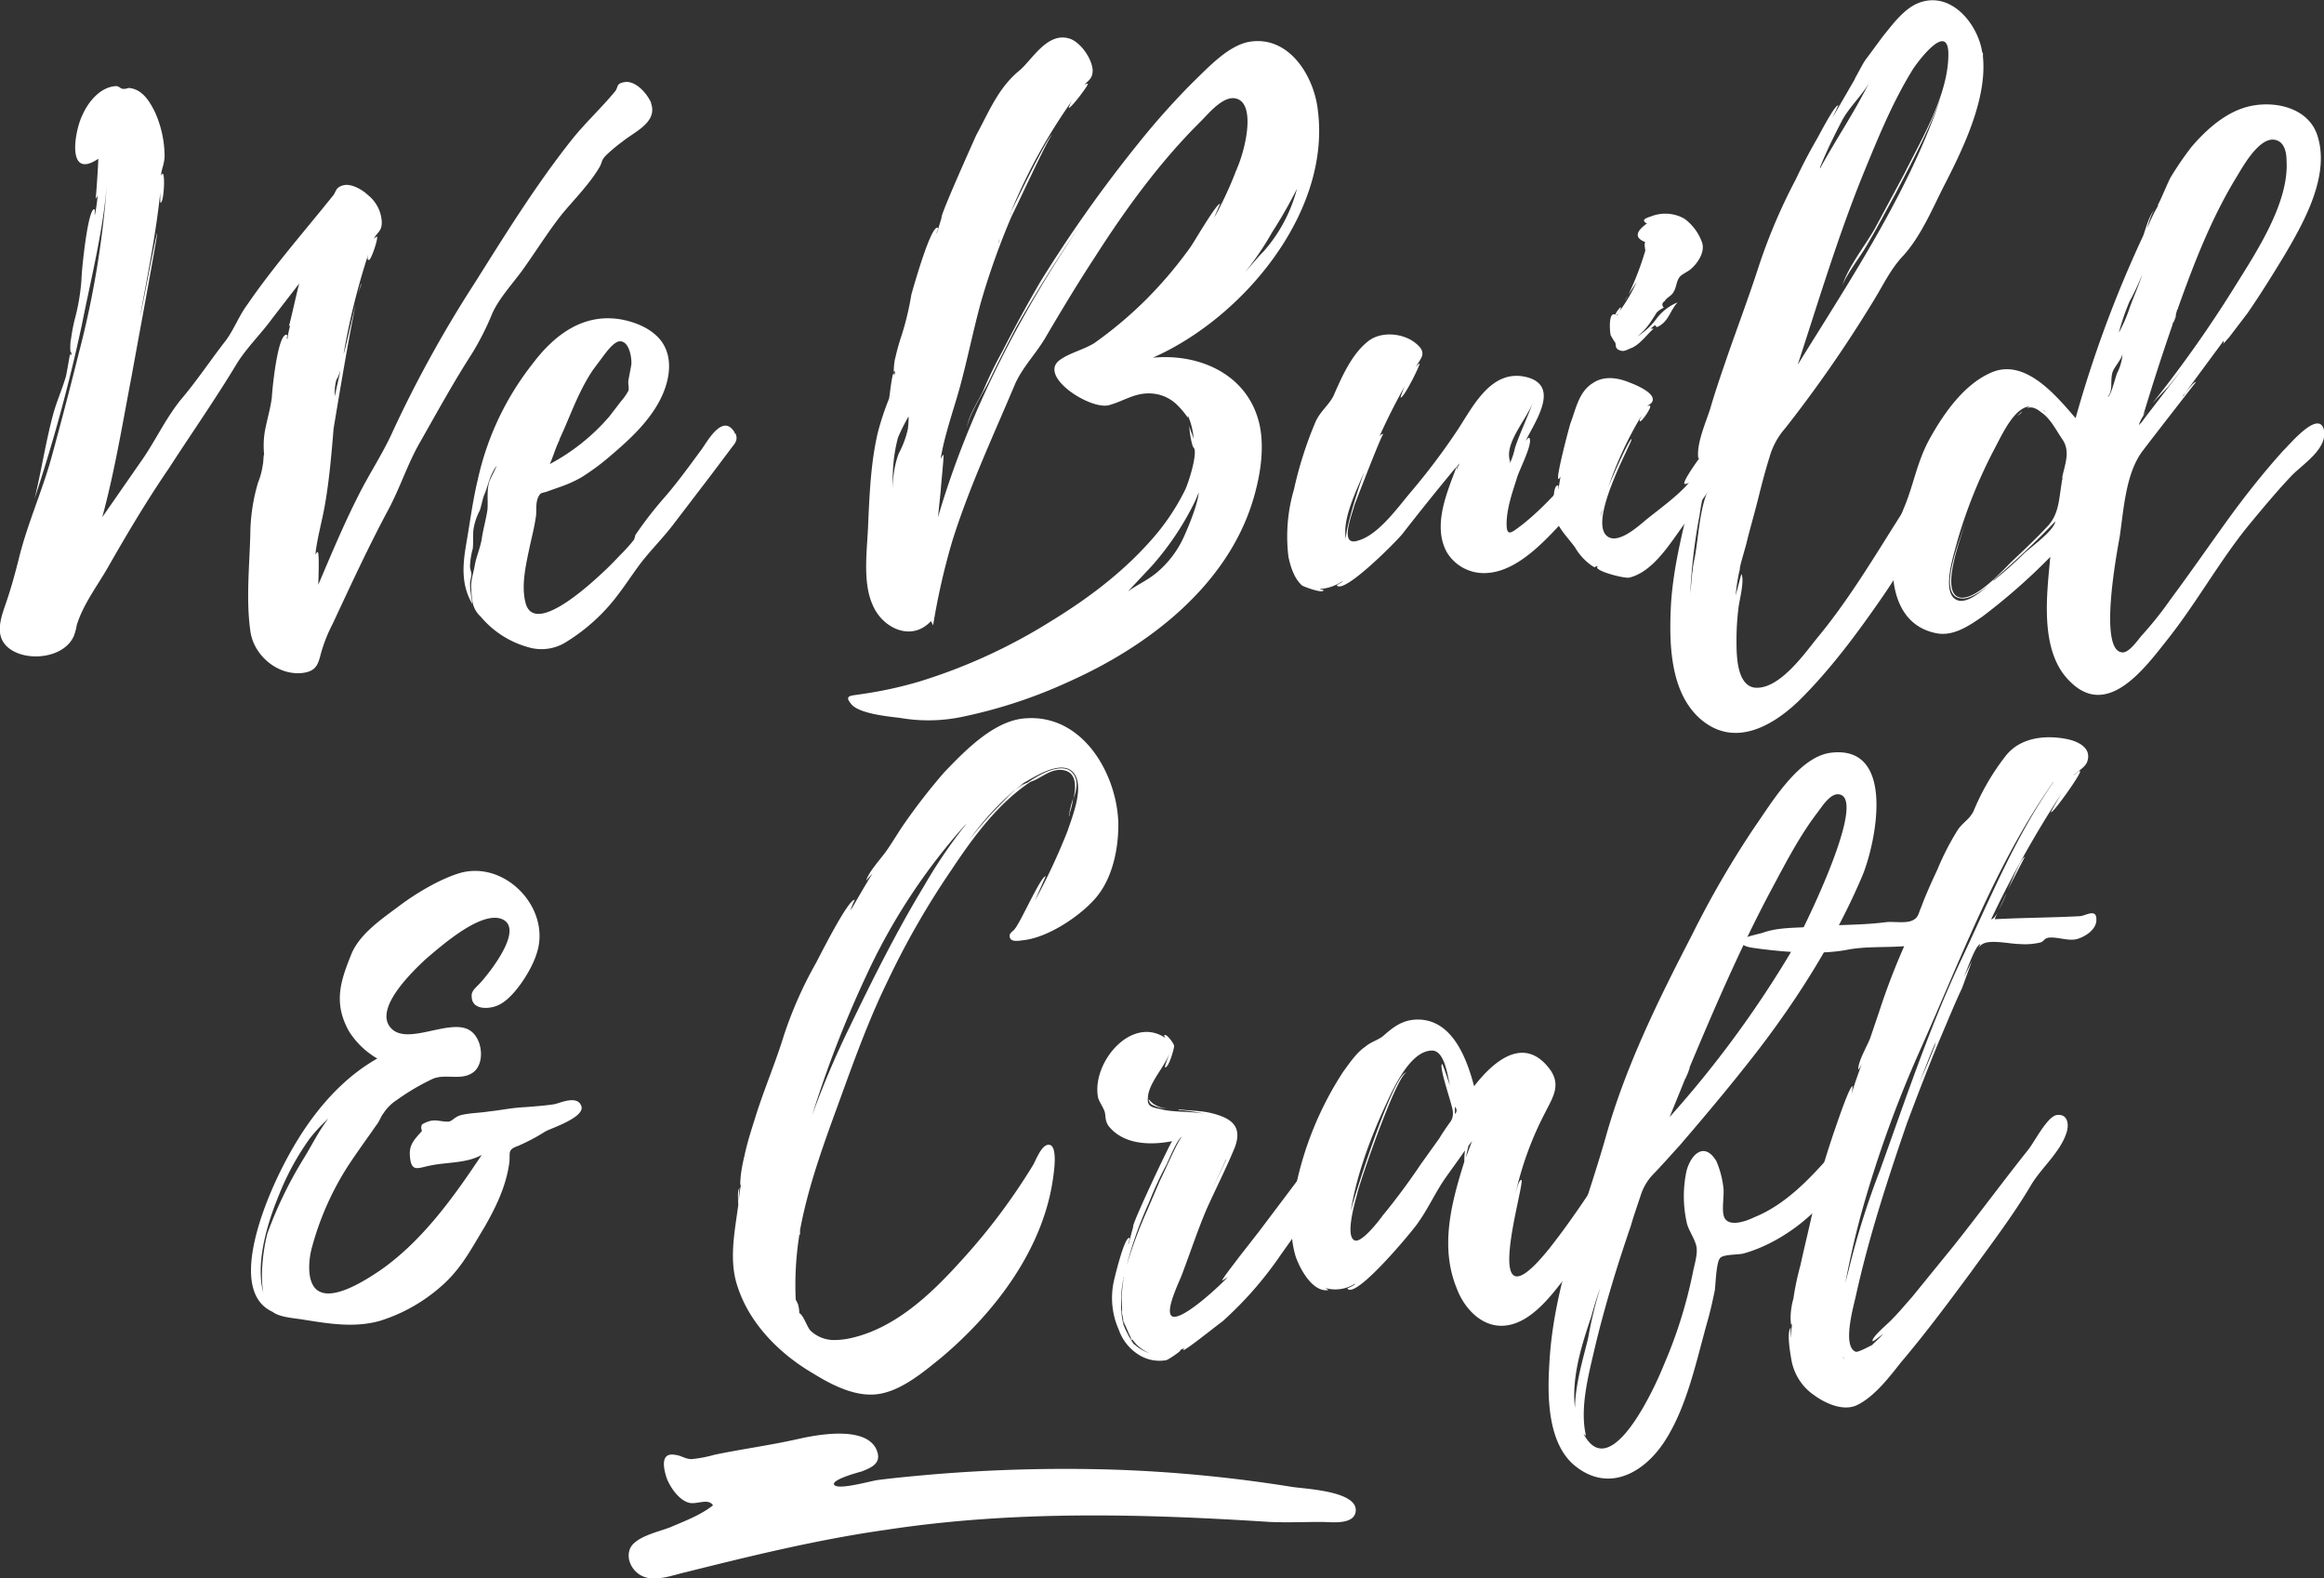 <svg id="Layer_1" data-name="Layer 1" xmlns="http://www.w3.org/2000/svg" viewBox="0 0 488.1 331.41">
  <rect x="0" y="0" width="488.1" height="331.41" fill="#333333" stroke="none"/>
  <defs>
    <style>
      .cls-1 {
        fill: #fff;
      }
    </style>
  </defs>
  <title>craft4</title>
  <path class="cls-1" d="M144.53,315.47c-1.94-.59-3.74-3.13-4.49-5.07-0.75-2.24-1.36-5.52,1.78-4.93,1.34,0.15,2.09.89,3.44,0.89a26.82,26.82,0,0,0,4.78-.91c5.82-1.21,11.79-2,17.61-3.32,4-.9,13.73-2.72,16.28,1.91,1.5,3-.59,4-3,4.93-0.6.15-6.71,1.81-5.67,2.85s7.76-.91,9.1-1.07c3.58-.46,6.87-0.76,10.3-1.07a334.48,334.48,0,0,1,38.66-1.13,298.86,298.86,0,0,1,38.08,3.65c2.84,0.44,14.18.87,13.3,5.35-0.59,2.69-5.22,2-7.16,2-3.58,0-7.17.16-10.9,0-26.88-1.73-53.9-2.42-80.61,1.67-14.18,2-28.2,5.43-42.08,8.9-2.69.6-6.41,2.1-9.1,0.77-1.94-.89-3.44-3.43-2.55-5.67,1-2.54,6-3.6,8.35-4.5,3.13-1.35,6.41-2.55,9.1-4.65C148.71,314.42,146.18,316.07,144.53,315.47Z"/>
  <g>
    <path class="cls-1" d="M114.5,237.59a41.08,41.08,0,0,1-5.67,3c-2.54.9-1.49,1.5-1.93,4-0.74,4.78-2.82,9-5.2,13.15-3,4.93-5.06,9.12-9.82,13a35.19,35.19,0,0,1-12.08,6.59c-5.37,1.5-10.6.62-16.12-.26-1.64-.3-4.93-0.44-6.42-1.63-9.56-4.31-1.54-23.14,1.58-29.41,4.61-9.42,11.16-18.54,20.4-23.78a17.15,17.15,0,0,1-6-5.81c-3.3-6-1.66-10.59.56-16.12,1.78-4.33,6.55-7.48,10.13-10.17s8.65-5.69,12.82-6.89c9.55-2.56,19,7.57,16,16.83-1,3.44-4.76,9.42-8,10.91-1.79.9-5.67,1.21-5.68-1.78-0.15-1.19,1-1.94,1.79-2.84,1.79-1.94,9.53-11.52,4.45-13.45-4.48-1.63-12.83,5.85-16,8.54-2.53,2.39-10.28,9.73-7.58,13.9,3.15,4.77,12.69-1.82,17,1,2.69,1.78,3.15,7,.62,8.81s-5.82.16-8.51,1.36a48.48,48.48,0,0,0-7.6,4.49,9.19,9.19,0,0,0-2.68,2.69c-0.6.75-.89,1.79-1.64,2.69-2.08,3-4.17,5.83-6.1,8.82a61,61,0,0,0-7.28,16.59c-0.74,2.54-1.33,8.06,1.66,9.4,3.44,1.63,10-2.71,12.68-4.51,8.79-6.14,15.34-15.26,21.3-24.23-3.13,1.8-7.46,1.51-10.89,2.26-2.39.45-3.88,1.5-4.18-1.78-0.3-2.69,1-3.73,2.53-5.53a1.4,1.4,0,0,1,0-1.34,6.47,6.47,0,0,1,1.79-.75c1.34-.3,2.69.29,3.88,0.14,0.75-.15,1.19-1,2.53-1.35,1.79-.45,4-0.46,5.82-0.76,2.84-.3,4.63-0.76,7.61-0.91,1.94-.15,4.18-0.31,6.12-0.61,1-.15,4.77-2,5.67.29C123.15,234.58,115.39,237,114.5,237.59Zm-50.89,5.93c1.79-2.84,3.27-6,5.36-8.67A34.71,34.71,0,0,0,65.09,239a55,55,0,0,0-6.54,12c-2.23,5.38-5,14-3.24,20.46-0.76-4.18.13-9.85,0.87-12.54A86,86,0,0,1,63.61,243.52Z"/>
    <path class="cls-1" d="M167.84,259.42v0.15a66.8,66.8,0,0,0-.72,13.29l0.45,0.9a6.65,6.65,0,0,1,.3,1.94c0.9,0.44,1.65,3,2.4,3.73a7.19,7.19,0,0,0,4.78,1.93,16.27,16.27,0,0,0,3.88-.46c9.1-2.11,16.55-9.14,22.51-15.72a129.44,129.44,0,0,0,15.48-20.48c0.6-.9,1.78-4.48,3.42-4.34,1.79,0.15,1.06,5.37.91,6.42C219.35,262,209.08,275.45,197.75,285c-3.87,3.14-8.94,7.48-14.17,7.79-4.48.31-9.26-2.22-12.85-4.45-6.88-4-13.16-10.27-15.71-17.88-2-5.52-.77-11.49,0-17.17,0.15-.3-0.31-3.13.29-3.88a20.05,20.05,0,0,0-.14,2.84,27.09,27.09,0,0,1,.44-3.43c-0.3.3,0-2.09,0-2.24a35.39,35.39,0,0,1,.74-3.88c0.59-2.84,1.48-5.53,2.37-8.37,1.78-5.68,4.16-11.2,5.94-17a84.55,84.55,0,0,1,6.69-15.09c0.74-1.35,6.84-13.6,8.18-13.3a10,10,0,0,0-.89,2.24c1.49-2.54,3-5.23,4.61-7.77-0.6.6-1.34,1.5-1.34,1.5,0.59-1.94,3-4.49,4.17-6.13s2.23-3.44,3.42-5.23a128.47,128.47,0,0,1,8.78-11.36c4.32-4.49,10.58-11.07,17.29-11.38,12.09-.77,19.13,12.05,19.31,22.2v0.15c0,5.37-1.32,11.5-4.89,15.54-3.28,3.74-9.84,8.08-14.91,8.69-1.19.15-3.28,0.6-3-1.19a3.15,3.15,0,0,1,1-1h-0.15c0.9-.3,5.65-11.36,6.69-11.21,0,0-1.78,4-2.23,5.08a130.4,130.4,0,0,0,6.84-14.64c1-3,3.12-8.22,1.77-11.35-1.8-3.88-7.17-.88-9.55.47l-2.09,1.2,0.75-.3a9.29,9.29,0,0,0-1.79,1.35,8.74,8.74,0,0,1,2.53-1.5c1.94-1.35,6.56-4.19,9-2.41,1.79,1.49,1.35,3.73.61,5.82,0.59-2.69.59-5.53-2.1-6s-4.77,1.8-6.86,2.4c-6.86,4.49-12.22,11.82-16.68,18.55a171.37,171.37,0,0,0-13.39,23.32c-4.16,8.52-7.28,17.33-10.54,26.3-3.12,8.52-6.23,17.18-7.86,26V259a0.3,0.3,0,0,1-.15.3l0.15-.15C168,259.27,167.84,259.27,167.84,259.42Zm35-86.36a127.47,127.47,0,0,0-21,32,230.44,230.44,0,0,0-11.28,29.14,186.48,186.48,0,0,1,7.87-18.53c4.9-10.16,9.81-20,15.61-29.59A105.06,105.06,0,0,1,202.89,173.06Zm10.29-7.19a57.55,57.55,0,0,0-9.53,10.47,81.43,81.43,0,0,1,5.81-6.73C210.49,168.56,211.83,167.06,213.17,165.87Zm11.36,5.5a22.21,22.21,0,0,1,.89-3.73,16.11,16.11,0,0,1-.74,3.14A1.12,1.12,0,0,1,224.53,171.37Z"/>
    <path class="cls-1" d="M283.95,241a52.17,52.17,0,0,1-4.31,7.32c-3.42,5.08-7.14,10.17-10.72,15.25a77.05,77.05,0,0,1-12.21,13.91c-0.9.6-7.75,6.14-8.2,6a0.78,0.78,0,0,1,.3-0.45l-1,.45c0.75-.15-2.09,1.8-2.83,2.1a8.15,8.15,0,0,1-6.12-1.33,10.15,10.15,0,0,1-3.89-5.07,16.37,16.37,0,0,1-1.07-10c0.15-.75,2.22-9.41,3.26-9.26,0.3,0-.3,1.2-0.15,1.34l1-3.73c-0.45-.15,7.43-16.88,8.17-17.93-4.48.9-10.15,0.77-13.29-3.11-0.9-1.19-.6-2.24-0.9-3.13-0.45-1.19-1-1.79-1.35-2.83-1.51-7.31,7-17.48,14.16-12.57l-0.3-.45c0.15-.9,1.94,1.34,2.1,2.09,0,0.6-1.18,4.78-1.93,4.48-0.15,0,.89-2.69.89-2.84-1,2.84-4.17,6-4.46,9-0.29,2.24.9,2.24,2.84,2.68,2.84,0.74,7.32.28,10.9,1.32a47.56,47.56,0,0,0-7.17-1.18,0.15,0.15,0,0,1-.15-0.15c2.24,0.3,4.63.29,6.57,0.73,4.33,1,7,2.67,5.24,7.3-1.78,4.33-4,8.67-5.94,13-1.78,4.18-3.27,8.67-4.9,13-0.44,1.49-3.72,7.77-2.52,9.26,1.5,1.79,9.69-5.69,11.93-8.09a14,14,0,0,1-1.19.75c-0.3,0,3-4.19,3.42-4.79l4.32-5.53,8-10.62,8.19-11.07c0.74-.9,4.32-6.13,5.22-2.25C286.33,236.62,284.84,239.16,283.95,241Zm-46.19,40.41a0.79,0.79,0,0,1-.3-0.45l0.15,0.15c-0.75-1.64-1.5-3.28-1.8-4.18l0.45,1.94-0.6-3.13v-0.15a1.15,1.15,0,0,1-.15-0.45,0.46,0.46,0,0,0,.15.3v-0.75a26.28,26.28,0,0,1,.29-6v-0.15a17.57,17.57,0,0,0-.44,4,18.25,18.25,0,0,0,.46,5.67,24,24,0,0,0,2.25,4.17c0-.15,0-0.3-0.15-0.3a8.85,8.85,0,0,0,3.44,2.08,8.32,8.32,0,0,1-3.74-3v0.15Zm-1.82-13v0.15c0-.15.15-0.3,0.15-0.45C236.09,268.23,235.94,268.23,235.94,268.38Zm0.44-2.84a3.34,3.34,0,0,1-.15.6A3.34,3.34,0,0,0,236.38,265.54Zm0.3,0a90.89,90.89,0,0,1,4.16-11.21l2.82-6.57c0.74-1.35,3.86-8.67,4.61-9.12-1,.3-3.12,5.68-3.42,6.13a73.2,73.2,0,0,0-3.57,7.77A79.07,79.07,0,0,0,236.68,265.54ZM237,280.17a0.52,0.52,0,0,0-.15-0.3C236.86,280,237,280,237,280.17Zm4.22-49.57a0.15,0.15,0,0,1,.15-0.15Zm0,0.15a6.74,6.74,0,0,0,1,1,5.91,5.91,0,0,0,3,1,7.23,7.23,0,0,1-3.44-.89A1.85,1.85,0,0,1,241.23,230.75Zm16.3,12.65-3.12,6.72,3.12-6.57V243.4Zm0-.15h0.15V243.1Zm0,0h0.15V243.1Z"/>
    <path class="cls-1" d="M343.07,244.41A110.81,110.81,0,0,1,336.53,257a113.3,113.3,0,0,1-8.93,12.71c-2.68,3.44-6.4,7.78-10.88,8.53-5.07.91-9.11-3.27-10.77-7.74-3.6-8.8-1.08-18.06,1.59-26.58a20.62,20.62,0,0,1,.14-2.39c-1.49,2.24-3.57,4.93-4.91,7-1.78,2.84-3.12,5.68-5.06,8.37-0.89,1.35-13.1,16.15-14.75,13.62,0,0,1.79-.75,1.64-1a7.7,7.7,0,0,1-6.27.91c0.45,0.3.75,0.45,0.6,0.45-3.43.46-6.13-4.91-6.88-7.3-1.2-4.18-.91-8.81-0.18-13A70.26,70.26,0,0,1,282.12,225c1.34-1.79,2.68-3.89,4.62-5.23,1.19-1,2.24-1.2,3.58-2.1,2.23-1.95,4.17-3.59,7.46-3.6,7.32,0,10.32,8.34,11.82,14,3.57-4.63,10-10.77,15.52-4.06,3,3.58,1.06,6.27-.58,9.56a69.13,69.13,0,0,0-6.23,17c0.15-.45.59-2.69,1.19-2.84,1.19-.3-9.48,33.46,5.85,14.47,4.62-5.83,8.63-12,12.65-18.09,1.78-2.84,3.57-5.83,5.5-8.67,0.89-1.2,3.58-4,3.73-.75C347.54,238.13,344.26,241.57,343.07,244.41Zm-37.94-11c0-1.19-3-9.4-2.26-10,0.15-.15,1.5,4.18,1.65,4.48-0.45-1.79-1.06-7.31-3.75-7.31-4.93,0-8.64,9.13-10.27,12.56-3,6.72-5.64,13.9-6.82,21.21,0.44-2.24,9-29.28,11.73-29.14-2.09.45-10,23.46-10.39,25.55-0.3,1.19-2.67,9-.43,9.7,1.49,0.44,5.07-4.19,5.81-5.24q4.24-5.16,8-10.77L302.3,239c0.6-1,1.34-2.09,2.08-3.14A3.06,3.06,0,0,0,305.13,233.45Zm0.44-1v1.49A1,1,0,0,0,305.58,232.4Zm3.6,7.16-0.74,1c-0.15.45-.59,2.54-0.59,2.54Z"/>
    <path class="cls-1" d="M386.07,248.05c-4,6.88-12.21,13-19.82,15.12-0.9.3-4.18,0.16-4.92,0.91-0.9.75-1,5.68-1.18,6.87-0.44,2.09-.89,4.18-1.48,6.27-2.37,8.36-4.29,18.07-9.05,25.4-4.17,6.43-11.47,10.77-18.5,5.41-6.13-4.61-6.15-14.77-5.72-21.63,0.86-16.72,7.4-32,11.84-47.65,4.15-14.79,11-28.69,18.12-42.44a201.3,201.3,0,0,1,13.09-22.57c3.57-5.08,9.37-15,16.24-15.71,13.58-1.52,9.3,18.94,6.47,25.81-5.5,13-13.38,25.56-22,36.77-5.21,6.73-10.72,13.31-16.38,19.89-1.79,1.94-3.57,4-5.51,6a11.25,11.25,0,0,0-2.68,4.48c-0.74,2.24-1.48,4.33-2.08,6.42-2.82,8.22-5.34,16.43-7.41,24.95-1.33,5.83-3.41,13.14-2,19.11l-0.6-.45,0.15,0.15c5.7,10.59,15.06-10.18,16.84-14.67a97.67,97.67,0,0,0,6.08-19.42c0.3-1.49,1-3.73.74-5.23-0.3-1.79-1.8-3.58-2.1-5.37a25.36,25.36,0,0,1,0-10.6c0.89-3.44,3.72-6.28,6.26-2.1a19.63,19.63,0,0,1,1.51,5.82c0.15,1.49-.44,4.63.16,6,0.9,2.09,4.48.89,6.27,0,7.16-2.85,12.82-9.28,17.73-15,0.74-.9,7-10.62,8.2-6.89v0.15C395.61,239.07,388.46,244.32,386.07,248.05Zm-55.28,47.59c0-5.22,2.21-12.1,2.81-14.93a79.65,79.65,0,0,1,2.51-10.31c-0.74,1.94-1.33,4-1.93,6.12C332.26,282.2,330,289.23,330.79,295.64Zm19.87-61.1a223.17,223.17,0,0,0,25.16-34.09c2.08-3.44,16.35-32,10.68-33.61-1.94-.59-3.73,2.4-4.77,3.74-4,5.23-7,11.21-10.12,17-6.24,11.81-11.59,24.21-16.79,36.61,0.15-.15,0,0.45-0.89,2.39v-0.15c0,0.15-.15.3-0.15,0.45Zm4.16-10.31-0.45,1.2C354.53,225,354.82,224.38,354.82,224.23Z"/>
    <path class="cls-1" d="M440.29,193c0.15,2.09-2.38,3.74-4.17,4.19s-4.18-.59-6-0.29c-1,.3-0.75.75-1.64,1a14.09,14.09,0,0,1-4.33.31c-1.94,0-6.12-1-7.76,0a2.55,2.55,0,0,0-.9.9l0.45-.9c-0.9.15-2.38,4.19-3.42,6.87l1.64-3.29-2.08,5.68c-1.49,3.14-2.82,6.42-4.16,9.56-2.67,6.27-5,12.4-7.42,18.83-4,11.65-8,23.9-10.67,36-0.44,2.09-3,10.75-.12,11.94,0.45,0.3,3.58-1.5,3.43-1.35,0.74-.75,1.64-1.5,2.38-2.39-0.6.45-2.24,1.8-2.24,1.5-0.15-.9,3.57-3.89,4.17-4.64,1.49-1.49,2.83-3.14,4.17-4.64l8.64-10.62c5.36-6.73,10.42-13.61,15.78-20.34,1.19-1.49,3.87-6.73,5.81-7.18,2.39-.45,2.84,1.94,2.1,3.88-1.33,4-5.36,7.33-7.44,10.91-3.72,6.28-8.19,12.11-12.5,18.09-4.76,6.43-9.53,12.86-14.74,19-2.38,3-5.51,7.18-9.24,9-2.83,1.35-6.57-.29-9-2.07a11.34,11.34,0,0,1-4.79-7.45c-0.15-.9-1.06-5.67-0.16-6.72v2.24l0.29-3c-0.3.6-.3-1.34-0.3-1.64a16.15,16.15,0,0,1,.59-3.73,58.85,58.85,0,0,1,1.48-7c1-4.63,2.22-9.26,3.11-14s2.37-9.26,3.85-13.74c0.3-.75,3.26-9.86,4-9.86a10.3,10.3,0,0,1-.29,1.94c0.59-2.24,1.48-4.48,2.22-6.72-0.3.75-.74,1.49-0.74,1.2,0-1.79,1.93-4.93,2.52-6.57l1.78-5.23a143.61,143.61,0,0,1,5.34-14c-4.18.31-8.21,0-12.09,0.77-5.67,1.06-12.84.47-18.51-.26-0.75-.15-4.33-0.29-3.44-1.93,0.3-.45,3.58-1.2,4.18-1.35,2.83-1.05,5.82-1.06,8.81-1.21,5.82-.61,11.49-0.32,17.32-1.08,1.49-.15,4,0.29,5.37-0.31s1.34-1.5,1.93-2.84c1-2.69,2.23-5.38,3.42-7.92a55.23,55.23,0,0,1,4.31-8.37c1.19-1.65,2.38-2.09,3.28-3.89a49.29,49.29,0,0,1,6.69-11.51c3-3.89,8.2-4.5,12.83-3.61,2.24,0.44,5.38,1.78,4.34,4.77-0.44,1.2-1.94,1.94-2.83,2.84,0,0.15,1.34-1.35,1.34-.75-0.15,1-5.65,8.67-6.1,8.52-0.15,0,2.08-3.74,2.23-4A220.52,220.52,0,0,0,418.2,193c0.45,0,.89-0.6,1.49-1.64a9.49,9.49,0,0,0-.74,1.64c5.82-.31,11.79-0.32,17.76-0.63,1.19,0,3.43-1.65,3.58.44V193ZM387,284.92a0.79,0.79,0,0,0,.45.3Zm44.23-120.72c-11.91,16.9-19.33,36.91-27.65,55.59a246.48,246.48,0,0,0-12.32,33.76c-1.48,5.23-2.66,10.46-3.7,15.83l0.74-2.84a167.34,167.34,0,0,1,6.52-20.76c5.34-14.79,10.38-30,17.07-44.22C417.89,188.87,423.24,175.72,431.28,164.21Zm-24.66,54.54c-1.34,3-2.38,6-3.56,8.82,1.19-2.69,2.38-5.38,3.42-8.22A1.12,1.12,0,0,1,406.61,218.75Zm14.71-30.93-1.49,3.29A35.08,35.08,0,0,0,421.32,187.81Zm4-7.92-3.57,6.88C423.25,183.33,424.59,180,425.34,179.89Z"/>
  </g>
  <g>
    <path class="cls-1" d="M130.85,29.64a34.76,34.76,0,0,0-3.43,2.84c-1.34,1.35-.74,1.35-1.64,2.84C123.7,38.76,120.57,41.9,118,45c-2.83,3.59-5.06,7.18-7.59,10.76-2.23,3.29-5.36,6.43-7,10a57.23,57.23,0,0,1-4.31,8.52c-3.87,6-7.29,12.26-10.86,18.53-2.68,4.63-4.16,9.56-6.84,14.5C77.29,115,73.57,123.06,69.86,131a31.75,31.75,0,0,0-2.52,6.43c-0.59,2.39-1.19,3.59-4,3.89-5.22.46-10.16-3.86-10.77-8.93-0.91-6.42-.18-13.59,0-20.15a39.34,39.34,0,0,1,1.62-10.9,15.36,15.36,0,0,0,1-3.73c0.15-.45.14-2.39,0.29-2.09a18.75,18.75,0,0,1,.14-4.93c0.44-2.39,1.18-4.78,1.48-7.17,0-.9,1.16-13.44,3.11-13.14,0.3,0-.15.9,0.15,0.9a19.16,19.16,0,0,1,.59-2.84c-0.15,0-.15.15-0.3,0.15,0.15,0,1.92-8.22,2.22-9l-5.66,7.33c-2.38,3.29-5.51,6.28-7.59,9.72C45.12,84,40.21,91,35.45,98.36c-4.61,6.73-8.78,13.75-12.79,20.78-2.23,3.89-5.21,7.77-6.54,12.11a12.5,12.5,0,0,1-.59,2.24c-1.93,4.48-8.95,5.39-12.83,3.16s-2.85-6-1.66-9.4,1.93-6.12,2.82-9.56c1.77-7.47,5-14.49,7-21.81s3.85-14.34,5.63-21.51a196,196,0,0,0,6-36.29c-0.72,10-3.39,20.46-5.31,30.17a346.28,346.28,0,0,1-9.92,36.45c1.48-6,2.36-12.1,4-18.07C12,84.08,13,81.84,13.76,79.3c0.15-.15.89-4.93,1-5.08a0.55,0.55,0,0,0,.15.45c0-.3.15-0.45,0.15-0.75-0.45.9-.3-2.54-0.15-2.69a38.12,38.12,0,0,1,.74-4,43.87,43.87,0,0,0,1.47-8.66c0-1.64,1.31-14.63,2.66-14.64,0.3,0,0,1,.15,1.19a35.19,35.19,0,0,0,.59-4.18,1.27,1.27,0,0,1-.45.75c0.15-.45.58-7.62,0.58-8.36-6.86,4.64-4.94-6.11-3.3-9.25,1.19-2.69,3.72-5.83,7-6,0.75,0,.9.6,1.64,0.59s0.9-.3,1.49-0.15c2.54,0.44,4,2.83,5.09,5.07a23,23,0,0,1,2,9c0,1.94-.74,3-0.74,4.33a0.79,0.79,0,0,1,.3-0.45c0.6-.15.31,6.12-0.43,6.12a14.28,14.28,0,0,1,0-2.54C32.81,48.81,31,57.77,29.41,66.43,29.86,64.79,32.81,49,33,49s-4.87,27.18-5.31,29.72c-1.92,10-3.54,20-6.21,29.87l7.89-11.36c3.13-4.34,5.06-8.82,8.48-13.16,3.43-4,6.4-8.52,9.68-12.71,1.79-2.54,2.68-5.08,4.46-7.47C57.45,55.92,64.3,48.14,70,41c0.6-.75.44-1.64,2.09-2.09s4,0.89,5.23,2.08a7.69,7.69,0,0,1,2.85,5.37c0.15,2.24-1,2.39-1.64,3.74l0.6-.45c0.45,0.15-1.18,4.93-1.63,4.93s-0.3-.6-0.15-1.19a147.48,147.48,0,0,0-5.18,20.91c0.3-.6,1.48-6.27,2.52-10.31C73,72,70.36,88.29,70.07,89.93c-0.44,5.23-.87,10.45-1.76,15.68-0.59,3.58-1.78,7.62-2.07,10.9a1.17,1.17,0,0,1,.45-0.6c0.45-.3.16,6.57,0.16,6.87,2.67-6.28,5.35-12.7,8.47-18.83,2.23-4.48,5.06-8.67,7.14-13.3A254.94,254.94,0,0,1,99.71,59.41c6.4-10.17,12.79-20.48,20.24-29.9,2.83-3.59,6.26-6.73,9.23-10.32,0.74-.9.15-1.64,1.94-1.94,2.39-.45,4.93,2.53,5.68,4.47,0,0-.15-0.15,0,0.15C138,25.74,133.23,27.69,130.85,29.64ZM70.35,83.21c0.3-1.79.74-3.44,1.18-5.53,0,0.15-.15.3-0.15,0.45a8.29,8.29,0,0,1-.74,1.64A9.69,9.69,0,0,0,70.35,83.21Zm4.88-21.36c0.3-1.49.59-2.24,0.74-2.24A10.65,10.65,0,0,0,75.23,61.85Z"/>
    <path class="cls-1" d="M153.82,93.78l-4.61,6.13-8,10.47c-2.08,2.69-4.62,5.23-6.7,7.93-2.23,3-4.17,6.13-6.7,9a39.52,39.52,0,0,1-9.39,7.78,9.71,9.71,0,0,1-7.61.76,20,20,0,0,1-9.87-6.4,5.49,5.49,0,0,1-1.65-2.83,18.29,18.29,0,0,1-.31-3c-0.15-1.79.44-3.14,0.74-4.93s1.19-3.73,1.48-5.68,0.89-4,1.18-6c0.15-1.79-.16-3.73.29-5.52,0.3-1.19,1.19-2.39,1.63-3.74a14.1,14.1,0,0,0-1.34,2.54c-0.44,1.19-.74,2.39-1.19,3.44s-0.59,2.24-1,3.44a12.81,12.81,0,0,0-1.33,4c-0.15,1.34,0,2.69-.14,4a16.16,16.16,0,0,0-.59,3.73c0,0.45.3,1.34,0.3,1.64,0,0.6-.3,1.34-0.29,2.09,0,1.34.3,2.69,0.46,4.18-2.4-4.17-2-8.36-1.22-12.84s1.32-8.81,2.36-13.14A60,60,0,0,1,111.84,76.4c4.61-6.13,10.73-10.77,18.79-9.3,3,0.59,6.27,1.93,8.22,4.46,2.1,2.83,2,6.41.92,9.7-1.93,5.83-6.85,10.46-11.46,14.36a48.63,48.63,0,0,1-6.26,4.64,27.29,27.29,0,0,1-4.77,2.1l-2.54.9c-1,.3-1.19.15-1.64,1-0.74,1.5-.29,3-0.59,4.48-0.29,1.94-.74,3.73-1.18,5.68-0.74,3.58-1.92,8.21-1,11.95,1.66,7.61,14.17-4.21,16.41-6.3,1.49-1.35,2.83-2.84,4.17-4.19a33.83,33.83,0,0,0,2.23-2.54,4.6,4.6,0,0,0,.3-1,81.61,81.61,0,0,1,6.4-8.22c2.68-3.14,5.06-6.43,7.59-9.87,1.34-1.94,4.46-7.47,6.86-3.45v0.15c0.15,0.15.15,0.15,0.15,0C155,92.14,154.57,92.88,153.82,93.78Zm-38.36,3.66a43.13,43.13,0,0,0,12.52-10l2.53-3.29A10.63,10.63,0,0,0,132,82c0.15-.75-0.15-1.34,0-2.24l0.59-3.14c0.15-1.49-.46-5.37-2.7-4.92-1,.3-2.09,1.65-2.68,2.39l-2.68,3.59c-3.12,4.64-4.76,9.71-7,14.5a1.16,1.16,0,0,1-.15.45C116.65,94.16,116.21,95.8,115.47,97.44Z"/>
    <path class="cls-1" d="M264.58,89.36c1.06,5.22,0,11.2-1.61,16.28-5.63,17.63-21.88,30.05-38.29,37.4a103.71,103.71,0,0,1-22.08,7.36,34.75,34.75,0,0,1-13.58.33c-2.39-.29-8.81-0.88-10.31-3-1.5-1.79.15-1.64,1.94-1.95a85,85,0,0,0,12.53-2.71,116.31,116.31,0,0,0,27-12.3c7.9-4.79,15.36-10.33,21.46-17.21a47.17,47.17,0,0,0,7.29-10.76c0.89-1.94,2.67-7.92,1.77-8.81-0.3-.15-0.9-3-0.9-4.63,0.15,1,.75,2.09.9,2.83a14.85,14.85,0,0,0-1.21-4.92v0.45a17.72,17.72,0,0,0-2.39-2.83,8.38,8.38,0,0,0-4.78-2.23c-3.73-.44-6.12,1.51-9.4,2.41-3.88,1.05-14.79-5.94-10.47-9.38,1.94-1.5,5.07-2.25,7.31-3.6a85,85,0,0,0,10.58-8.83A88.31,88.31,0,0,0,250,51.92c0.74-1,5.5-9.27,6.25-9.12,0,0-1.19,2.69-1.19,2.84a79.23,79.23,0,0,0,4.46-9.56V35.93l0.15-.15,0.15-.45c1.93-4.48,3.85-13.59-.18-14.63-2.69-.74-5.81,3.15-7.45,4.79-8.49,8.38-15.78,18.4-22.18,28.41-3.72,5.68-7.14,11.36-10.56,17.19-2.08,3.44-4.91,6.28-6.4,9.87-4.6,10.91-9.51,21.37-13.07,32.72a143.29,143.29,0,0,0-4,17.62l-0.45-.89c-4.17,4.49-10.3,1.37-12.25-3.41-2.25-4.92-1.07-12.09-.93-17.31,0.29-6.27.57-12.69,2-18.81a57.56,57.56,0,0,1,2.37-7.17c0.15-.6.59-5.23,1-5.38a0.54,0.54,0,0,0,.15.45c0-.3.15-0.6,0.15-1-0.59,1.49-.15-2.39,0-2.54a44.34,44.34,0,0,1,1.33-4.78,60.79,60.79,0,0,0,2.07-8.66c0.3-1,4-14.34,5.49-14,0.3,0.15-.3,1-0.15,1.19l1-3.29c-0.45-.15,6.68-16,7.28-17.33,2.68-4.93,4.61-9.86,8.93-13.45,2.68-2.1,6-8.52,10.88-6.74,2.24,0.89,4.49,4.17,4.64,6.56,0,1.79-.89,2.09-1.78,3.14a1.14,1.14,0,0,1,.75-0.3c0.3,0.15-3.57,5.23-4,5.08a5.9,5.9,0,0,1,.89-1.79,118.69,118.69,0,0,0-13.09,23.76C213.87,41.4,220,28.7,221,28.25c-0.75.45-7.73,15.69-8.47,17A155.81,155.81,0,0,0,206,63.51c-1.63,6-2.81,11.95-4.44,17.92-1.33,4.78-3.26,10.16-4,14.94a3.12,3.12,0,0,1,.6-0.9c0.15-.15-0.58,7-0.58,7.47L197,108.62c6.37-21.81,17.08-42.43,29.73-61.12-4.76,6.88-9.23,14.05-13.39,21.38-1.93,3.74-3.87,7.47-5.65,11.21-1.34,2.69-4.17,7-4.61,9.71,0.29-2.54,2.38-5.53,3.42-7.77a83.5,83.5,0,0,1,4-8.22c2.53-4.93,5.2-9.86,8-14.65a282.51,282.51,0,0,1,20.54-29,156.86,156.86,0,0,1,11.47-12.86c3.13-3,7.45-7.78,11.92-8.53,8.36-1.36,13.6,7.29,14.36,14.45,2.73,21.49-15.88,43.63-34.67,51.88C252.16,74.16,262.32,78.77,264.58,89.36Zm-73.9.61a15.28,15.28,0,0,0,.14-2.54,41.67,41.67,0,0,0-2.23,4.48,33.43,33.43,0,0,0-1,10.9,19,19,0,0,1,1.18-7.62A19.91,19.91,0,0,0,190.69,90ZM210,50.22a2.12,2.12,0,0,0-.3.9Zm2.38-5.68a1.13,1.13,0,0,0-.3.6Zm39.39,58.88L251,105.22a60,60,0,0,1-9.08,13.6l-5.06,5.39c1.79-1.35,4-2.25,6.11-4a21.3,21.3,0,0,0,5.8-7.78C249.85,110,251.48,106,251.78,103.42ZM237.29,32.84l1-1Zm24.24,24.28c1.34-1.5,2.53-3,3.87-4.34a32.19,32.19,0,0,0,7-13.15,98.6,98.6,0,0,1-5.21,9.12A63.35,63.35,0,0,1,261.53,57.12Z"/>
    <path class="cls-1" d="M337.75,97.57a61.92,61.92,0,0,1-7.74,10c-4.32,4.64-10.57,12.26-17.59,12.73A9.1,9.1,0,0,1,303.9,116c-3.15-5.67.12-12.84,2.05-18.07-3.87,4.64-7.59,9.27-11.32,14.06-1,1.35-12.36,12.86-13.86,10.93,0-.15,1.34-0.75,1.19-0.9a9.67,9.67,0,0,1-4.77,1.65,1.12,1.12,0,0,0,.75.15c0.3,1-4-.59-4.48-0.89-1.65-1.49-2.4-3.88-2.85-6a35,35,0,0,1,1.16-14.18,80.73,80.73,0,0,1,4.45-14c1-2.39,2.83-3.59,3.87-5.68,1.63-3.74,3.71-8.52,7-11.21,2.68-2.39,7.46-2,10.15.13s1.2,3.13,0,5.22a2.55,2.55,0,0,1,.9-0.9c0.3,0-3.27,7.32-4,7.17a18.71,18.71,0,0,1,.89-2.39c-1.93,3.44-3.72,7-5.35,10.61a1.08,1.08,0,0,1,.89-0.6c-0.3-.15-5.64,13.75-6.09,14.94-0.59,2.24-3.27,8.82.76,7.46,4.33-1.2,8.49-7.18,11.18-10.32a138.08,138.08,0,0,0,9.68-12.86c3.27-4.93,7.14-13.15,14.76-11.08,6.72,1.93,1.66,9.1-.42,13.29,0.3-.3.59-0.75,0.74-0.6,0.9,1-2.08,6.72-2.52,8.22-0.89,2.84-2.08,6.13-2.22,9.26-0.14,3.58.9,2.54,3.29,0.74,5.07-4,9.24-9.13,13.56-13.76,0.3-.3,7.15-8.23,7.6-5.39C341,92.78,338.64,96.07,337.75,97.57ZM286.55,99c-1.63,4-4.76,10-3.85,14.34C282.4,112,284.47,104.85,286.55,99Zm20-1.68a1.45,1.45,0,0,0-.59,1.34A5.28,5.28,0,0,1,306.55,97.33ZM321.9,84.61c-1.48,3.74-6,8.52-4.75,12.25a0.55,0.55,0,0,1-.15.45,0.8,0.8,0,0,0,.3-0.45,15.86,15.86,0,0,0,.89-2.84C319.23,90.89,320.71,87.9,321.9,84.61Z"/>
    <path class="cls-1" d="M361.79,98.71c-2.53,3.74-4.91,7.33-7.74,10.91-3,4-6.69,10.46-11.92,11.67-1.19.15-6.87-1.33-6.72-2.22h0.3c-1.19-.59,0,0.75-1.79-0.59a12.08,12.08,0,0,1-3.14-3.58c-1.65-2.24-3.74-4.17-4.34-6.86-0.15-.75-0.46-6.12.73-6.12,0.3,0,0,.75.15,0.75l0.44-2.69a0.93,0.93,0,0,1-.45.6c-0.6-.15,2.22-10.75,2.51-11.65,1.19-3.14,1.78-6.72,4.76-8.52,2.24-1.5,5.07-1.21,7.91,0,1.2,0.45,4.63,1.93,4.64,3.42,0,0.9-.74,1-1.19,1.5a0.9,0.9,0,0,1,.6-0.15c0.45,0.3-1.78,3.44-2.08,3.29s0.15-.75.3-1.19a77,77,0,0,0-7,15.09c0.74-1.94,4.46-10.31,4.9-10.16s-9.81,18.08-4.73,20.61c2.39,1.19,6.41-2.55,8.05-3.9,2.83-2.25,6.71-5.09,8.79-7.63a1.26,1.26,0,0,1-1,.3c-0.6-.74,6.84-10.61,8.19-11.51,1-.75,3.13-1.35,3.43.59C366,93.47,363.28,96.76,361.79,98.71Zm-25.36,8.56-0.3,1.19,0.3-.9v-0.15C336.58,107.12,336.58,107.12,336.43,107.27Zm1.86-36.88c-0.15-.45-0.61-5.07,1-4.33,0-.45,1.79-2.69.89-0.75a34.69,34.69,0,0,0,3.57-6.13L342,61.88a61.73,61.73,0,0,0,3.56-9.26c0-.15-0.3-1.49,0-1.79-3.14-1.19-.9-3,0.44-4a0.51,0.51,0,0,1-.6-0.3c-0.6-.6,1.19-1,1.64-1.2a8.15,8.15,0,0,1,6.72.58,10.55,10.55,0,0,1,3.74,5.07c0.6,1.94-.89,4.18-2.23,5.38-0.6.6-1.64,1-2.38,1.65-0.89,1-.74,2.39-1.49,3.44-0.45.75-1.34,1-1.79,1.8a0.78,0.78,0,0,0-.15,1.34,5.39,5.39,0,0,0-1.49,1c-1.49,2.39-2.38,3.74-4.17,5.09A14.39,14.39,0,0,0,348,66.79a10.48,10.48,0,0,1,4.32-3.29c-1.49,1.65-1.78,3.59-3.57,4.78s-0.15-1-2.09.75c0,0,.9-0.15.45,0.15-1.34,1.2-2.68,3.14-4.47,3.89-0.9.3-1.49,0.9-2.54,0.45s-0.6-1.19-.9-1.64A13.2,13.2,0,0,1,338.29,70.39Zm1.19-4.33a0.15,0.15,0,0,1,.15.15,0.3,0.3,0,0,0,.15-0.3A0.3,0.3,0,0,1,339.48,66.06Zm2.38-3.89a3.67,3.67,0,0,1-.59.9Z"/>
    <path class="cls-1" d="M413.58,93.52c-0.89,3.29-2.82,6.28-4.61,9.27-4.46,7.18-8.33,14.8-13.24,22-5.36,7.77-11.16,15.7-18,22.43-5.81,5.54-13.86,9.88-20.89,3.48-6.28-5.81-6.3-16.26-5.87-24.17,0.58-8.36,2.8-16.43,4.72-24.49,0.15-.3,0-3.88.74-4.93a21.12,21.12,0,0,0-.29,2.24,25.82,25.82,0,0,1,1-3.14h-0.45c-0.45-3,1.63-7.62,2.52-10.46,1-3.44,2.22-7,3.41-10.46,2.22-6.42,4.6-12.7,6.68-19.12a119,119,0,0,1,7.87-18.53q2-4.26,4.46-8.52c0.45-.75,3.72-7.17,4.46-7l-1.19,2.54,4.76-8.22-0.15.15c0.74-1.2,1.78-3.44,2.53-4.34l3.42-4.63c2.09-2.54,4.62-6.13,8-7.18,6.56-2.1,12,4.75,12.86,10.57l0.15,0.15v0.75c0.92,9.1-4.44,19.86-8.45,27.64-2.38,4.78-4.9,10.61-8.63,14.5-2.53,2.84-3.87,5.83-6,9.27a272.21,272.21,0,0,1-18.46,26.61A15.5,15.5,0,0,0,371.64,96c-0.89,2.84-1.63,5.68-2.37,8.66s-1.63,6-2.37,9c-0.3,1.34-1.63,5.53-1.48,5.82a35.5,35.5,0,0,0-.88,5.53l1.18-4.48c0.75,1.19-.44,5.67-0.58,7a53.74,53.74,0,0,0-.43,7c0,2.84,0,9.26,3.75,9.84,5.08,0.59,10.44-7,13-10.18,6.11-7.33,11.16-15.55,16.22-23.62,2.68-4.19,5.21-8.37,7.74-12.71,1.64-2.69,3-6.43,5.06-8.67C413.86,85.61,414.17,91.13,413.58,93.52Zm-54.92,8.63c-0.6,0-1.34,3.14-1.78,6.57v-0.15A116,116,0,0,0,355,124.7l0.44-4.78v0.45a20.55,20.55,0,0,1,.44-3c0.88-4.48,1-10.15,2.81-14.34a1.14,1.14,0,0,1,.15-0.45C359,102.45,359,102,358.66,102.15Zm18.91-25.57c11-17.79,23.51-36.48,30.18-56.5-2.52,7.17-6.24,14-9.66,20.62-2.08,3.74-4,7.47-6.25,11.21-1.34,2.24-4,5.68-4.91,8.07,1.19-3.88,4.76-8.37,6.84-12L400,36.37c3.57-7.17,8.92-16,9.2-24.35V11.87c0.28-7.91-6.42,1.06-7.46,2.7-4.17,6.73-7.14,14-10.11,21.22C386.17,49.09,381.87,63.43,377.57,76.58Zm4.84-41.81a0.9,0.9,0,0,0-.15.6c3.27-6,7.14-11.66,10.26-17.94-1.49,2.69-4.17,5.08-5.66,7.92C385.23,28.49,383.74,31.48,382.4,34.77Z"/>
    <path class="cls-1" d="M481.37,99.8c-3.13,3.29-6.11,6.88-9.08,10.47-6.1,7.48-10.86,16.15-17,23.92-4.76,6-12.65,16.9-20.58,8.85-6.43-6.26-4.82-18.2-4.09-26.12a126.83,126.83,0,0,1-14.31,12.57c-2.83,1.95-6.11,4.19-9.7,3.45-11.65-2.36-10-18.64-6.62-26.56,1.93-4.63,2.67-9.56,5.34-14.34,3-5.38,7.29-11.51,13.11-13.91,7-2.85,13.45,5,17.49,9.67a248.46,248.46,0,0,1,14.1-38.1c0.3-.45,1.33-4.78,2.53-5.68-0.6.45-1.34,2.84-1.63,4a37.1,37.1,0,0,1,2.38-4.93h-0.15c0.45-.6,2.38-5.38,2.82-6a66.36,66.36,0,0,1,4.32-6.28c2.83-3.29,6.26-6.43,10.28-7.93,5.52-2.1,13.73-.92,16,5.19,3,8.35-2.5,18.22-6.52,25.09-2.53,4.19-5.21,8.52-8,12.56l-3.87,5.08-1.34,1.5a0.76,0.76,0,0,0,.15-0.75l-1.19,1.64h0l-0.45.6-6.4,8.67c0.74-.9,1.94-2.39,2.24-2.24,0,0-10.12,13-11,14.21-3.72,4.64-4.15,12.4-5,18.22-0.59,3.29-4.58,24.34.65,24.33,1.34,0,3.13-2.54,3.87-3.44a75.85,75.85,0,0,0,6.1-7.63c4-5.38,7.74-10.77,11.61-16.15s7.89-10.47,12.21-15.25c0.89-.75,7.59-9,8.5-4v0.15C488.52,94.41,483.75,97.4,481.37,99.8Zm-48.22.25c0.59-2.69,1.63-5.23.13-7.61-1.35-1.94-2.55-4.47-4.49-5.81-0.75-.6-1.79-1.34-2.84-1a0.55,0.55,0,0,0-.45.15l0.75-.45c-3.13.31-5.51,5.39-7.15,8.52a103.08,103.08,0,0,0-8,19.72c-0.59,2.39-3.56,10.91-.12,12.39,1.79,0.89,4.77-1.35,6.56-3-1.94,1.65-4.17,2.85-5.52,2.7-4.93-.29-1.36-10,0.86-16-2.08,5.83-5.19,15.39-1,15.83,3.43,0.29,8.8-5.84,11-7.94,2.38-2.24,4.77-4.49,7-6.88,2.53-2.54,2.53-5.68,3.12-9.26a2.6,2.6,0,0,1,.15-0.75V100Zm-14.58,21.83h0.15a78.9,78.9,0,0,0,6.41-5.69c1.64-1.5,6.26-4.79,6.55-6.73q-5.14,5.38-10.73,10.32Zm5-34.5c0.15,0,.6-0.6,1.19-1A3.43,3.43,0,0,1,423.57,87.38Zm6.27-.76a3.12,3.12,0,0,0-.9-0.59Zm15.95-12.28c-0.3,1.19-1.79,2.84-2.08,3.74-0.59,1.79.16,3.73-1,5.23A0.32,0.32,0,0,0,443,83c0.45-.45,1.34-3.88,1.63-4.63A10.65,10.65,0,0,0,445.79,74.34Zm4.14-16.73a50,50,0,0,1-2.67,5.68A48.53,48.53,0,0,0,445,69.87a31,31,0,0,0,2.23-5.08C448,62.55,449.19,60,449.93,57.62Zm7,8.94-0.45.75c-0.15.6-.3,0.9-0.15,0.75q-3.34,9.64-6.23,19.27a4,4,0,0,1,.74-0.9,8.11,8.11,0,0,0-1.64,2.84l0.6-.6,1-1.35,7.59-9.87-3,3.74-3.28,3.44a252.39,252.39,0,0,0,17.12-24.22c4.46-7.18,11.61-17.79,11-26.75,0-1.34-.31-3.28-1.65-4-3.44-1.93-7.3,4.94-8.64,7.18-5.36,8.67-9.07,18.23-12.48,27.79v0.15a1.64,1.64,0,0,0-.3.6v0.15a0.9,0.9,0,0,0-.15.6A0.55,0.55,0,0,0,457,66.56Zm-0.45.75a6.29,6.29,0,0,1-.15.75L457,66.56Zm2.27,15.52a0.79,0.79,0,0,0-.3.45A1.84,1.84,0,0,0,458.79,82.83Zm0.15-.3-0.15.3A0.52,0.52,0,0,0,458.94,82.53Z"/>
  </g>
</svg>

